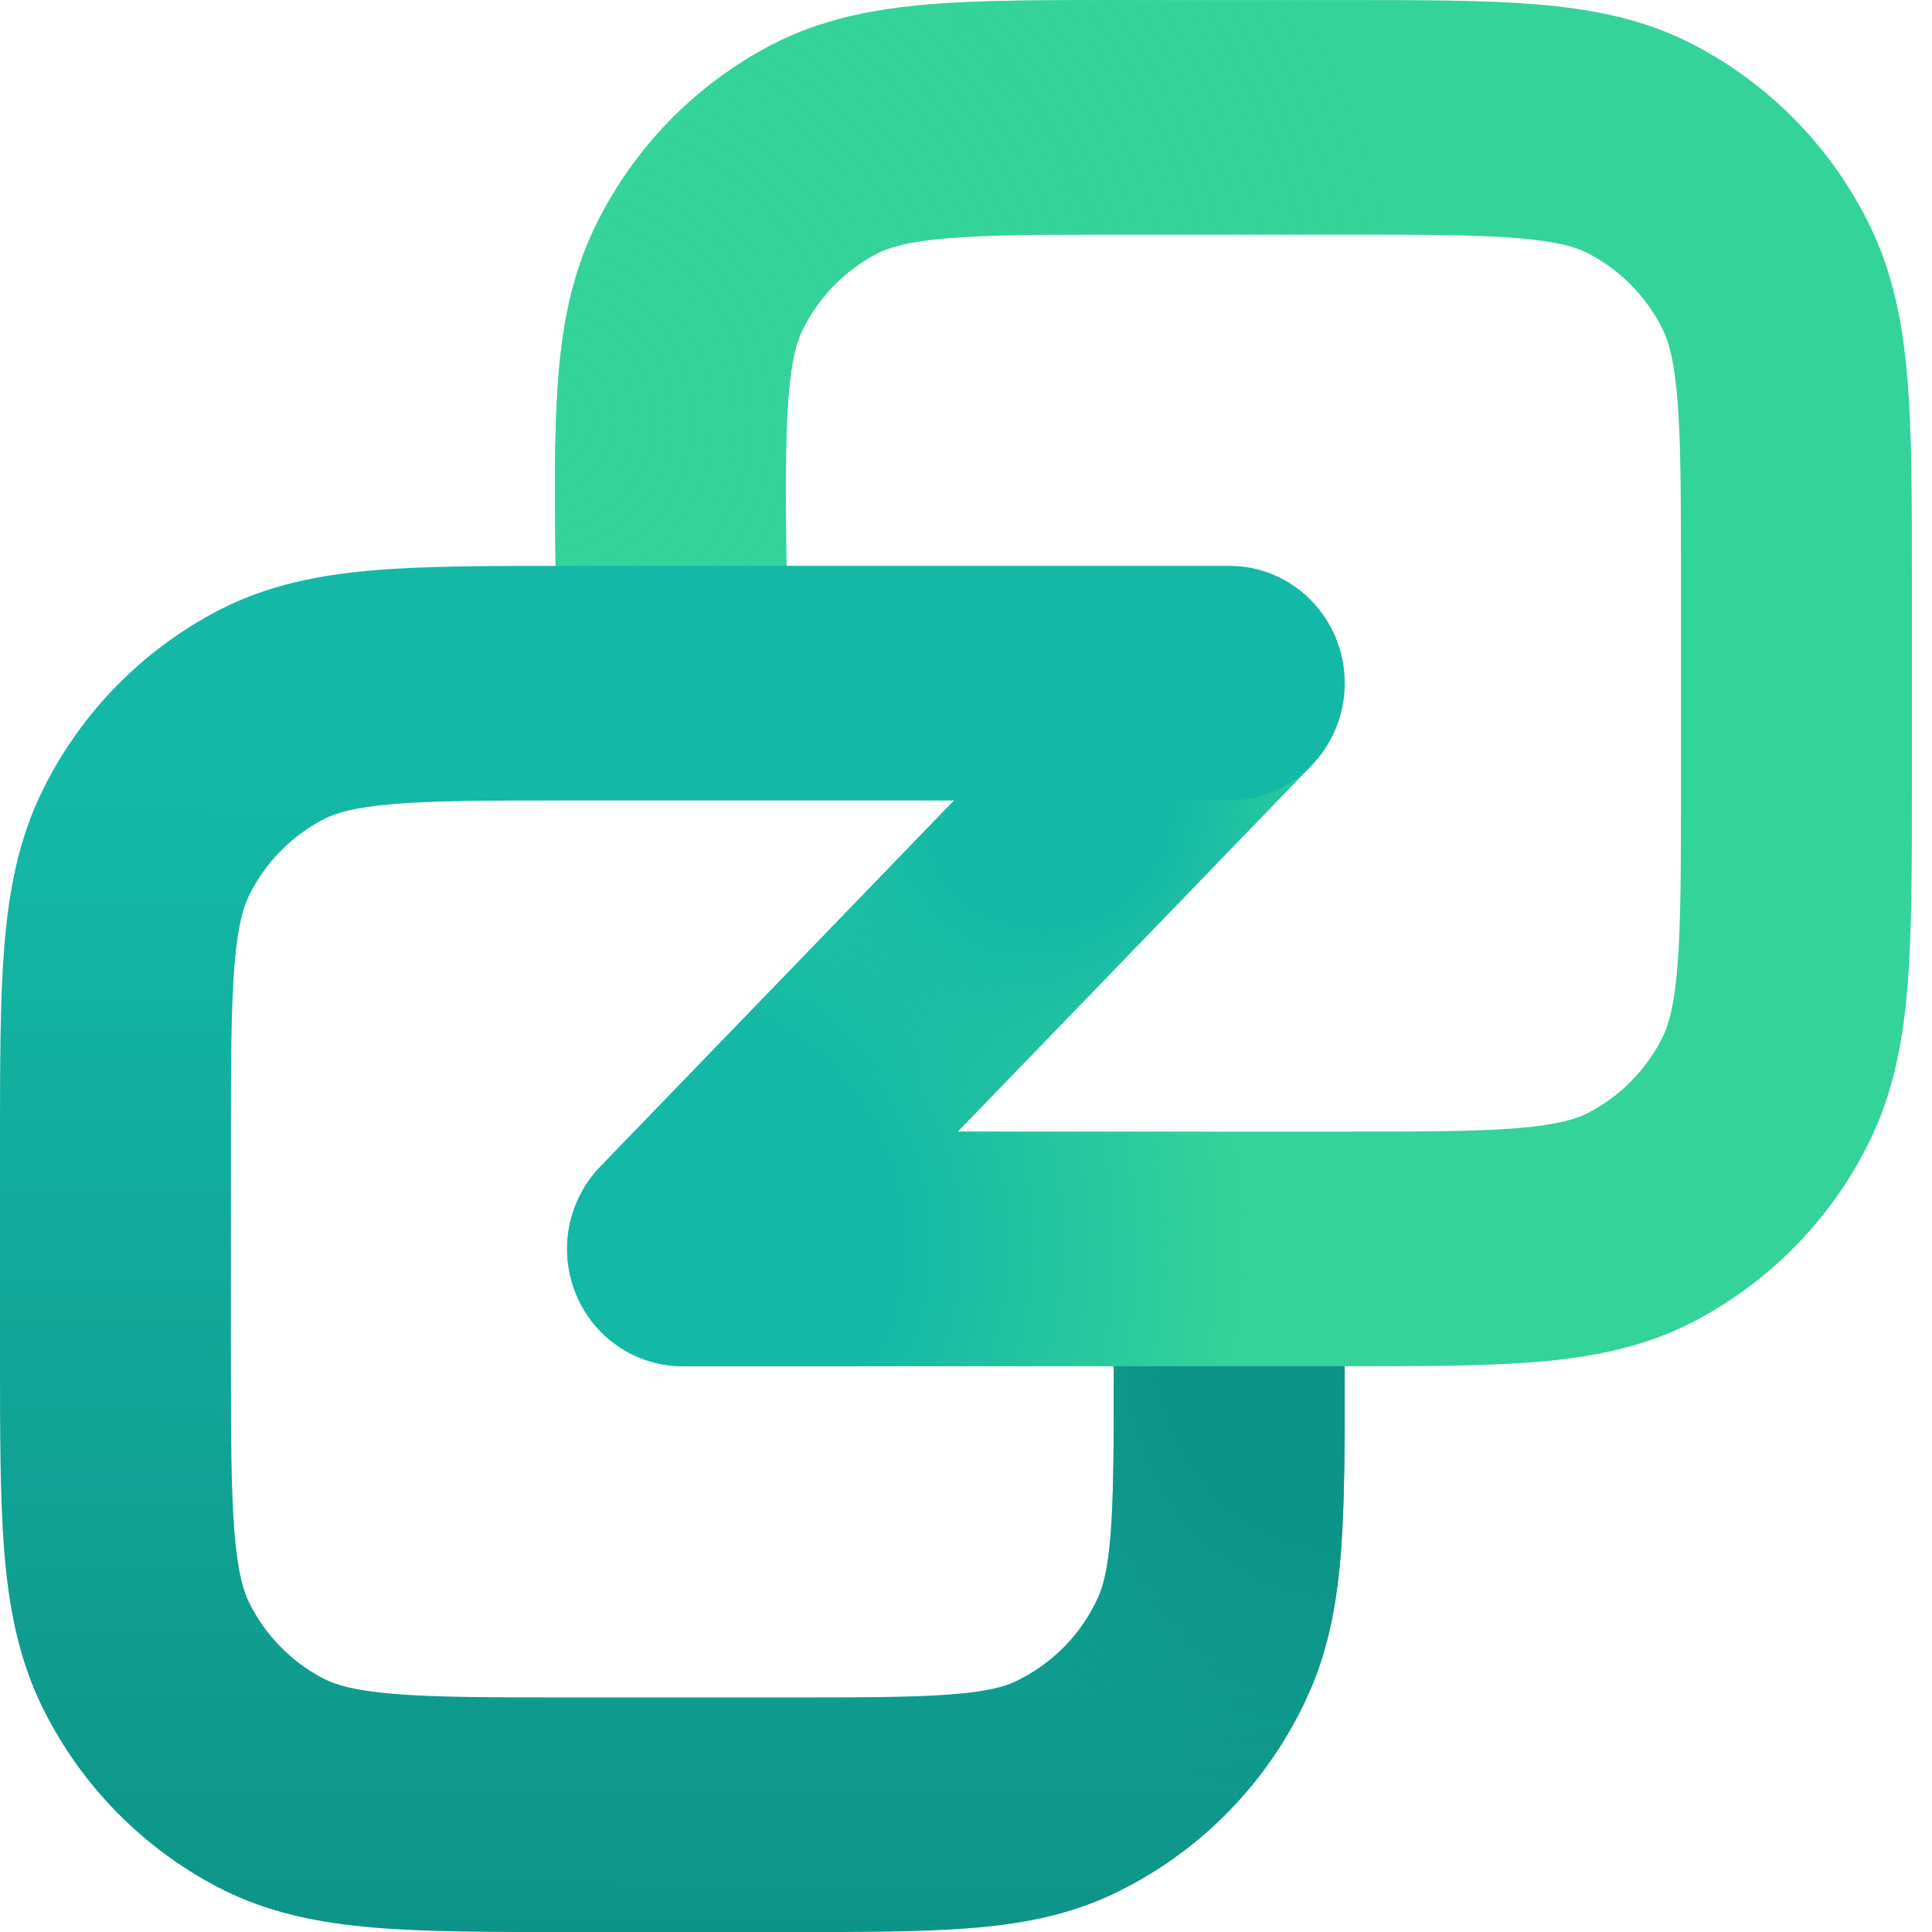 <svg width="44" height="44" viewBox="0 0 44 44" fill="none" xmlns="http://www.w3.org/2000/svg">
<path fill-rule="evenodd" clip-rule="evenodd" d="M25.574 0.001H30.624C32.353 0.001 33.808 0.001 34.999 0.1C36.245 0.203 37.432 0.428 38.559 1.012C40.283 1.907 41.679 3.326 42.547 5.063C43.122 6.209 43.343 7.414 43.445 8.68C43.542 9.89 43.542 11.368 43.542 13.125V17.991C43.542 19.748 43.542 21.226 43.445 22.436C43.343 23.702 43.122 24.908 42.547 26.053C41.679 27.791 40.283 29.209 38.559 30.105C37.432 30.688 36.245 30.913 34.999 31.016C33.808 31.116 32.353 31.116 30.623 31.116H15.545C15.024 31.114 14.516 30.957 14.084 30.665C13.653 30.373 13.318 29.96 13.121 29.478C12.92 28.993 12.865 28.459 12.962 27.943C13.06 27.427 13.305 26.951 13.669 26.572L26.12 13.687L29.873 17.43L21.812 25.772H30.518C32.381 25.772 33.62 25.77 34.571 25.692C35.491 25.615 35.909 25.48 36.171 25.344C36.902 24.965 37.493 24.363 37.861 23.627C37.995 23.361 38.128 22.937 38.203 22.001C38.281 21.035 38.283 19.776 38.283 17.884V13.231C38.283 11.339 38.281 10.081 38.203 9.114C38.128 8.179 37.995 7.754 37.861 7.488C37.493 6.752 36.902 6.151 36.171 5.771C35.909 5.635 35.491 5.501 34.571 5.424C33.62 5.344 32.381 5.343 30.518 5.343H25.681C23.798 5.343 22.544 5.345 21.582 5.425C20.652 5.503 20.23 5.64 19.967 5.778C19.232 6.163 18.64 6.773 18.275 7.518C18.142 7.787 18.013 8.216 17.948 9.164C17.88 10.142 17.893 11.414 17.916 13.328L17.943 15.525L12.684 15.59L12.657 13.285C12.635 11.508 12.617 10.015 12.701 8.791C12.789 7.513 12.999 6.293 13.569 5.133C14.429 3.374 15.828 1.935 17.562 1.026C18.697 0.433 19.895 0.206 21.152 0.1C22.355 0 23.826 0 25.574 0V0.001Z" fill="url(#paint0_linear_16_17)"/>
<path fill-rule="evenodd" clip-rule="evenodd" d="M25.574 0.001H30.624C32.353 0.001 33.808 0.001 34.999 0.1C36.245 0.203 37.432 0.428 38.559 1.012C40.283 1.907 41.679 3.326 42.547 5.063C43.122 6.209 43.343 7.414 43.445 8.68C43.542 9.89 43.542 11.368 43.542 13.125V17.991C43.542 19.748 43.542 21.226 43.445 22.436C43.343 23.702 43.122 24.908 42.547 26.053C41.679 27.791 40.283 29.209 38.559 30.105C37.432 30.688 36.245 30.913 34.999 31.016C33.808 31.116 32.353 31.116 30.623 31.116H15.545C15.024 31.114 14.516 30.957 14.084 30.665C13.653 30.373 13.318 29.96 13.121 29.478C12.92 28.993 12.865 28.459 12.962 27.943C13.06 27.427 13.305 26.951 13.669 26.572L26.12 13.687L29.873 17.43L21.812 25.772H30.518C32.381 25.772 33.62 25.77 34.571 25.692C35.491 25.615 35.909 25.48 36.171 25.344C36.902 24.965 37.493 24.363 37.861 23.627C37.995 23.361 38.128 22.937 38.203 22.001C38.281 21.035 38.283 19.776 38.283 17.884V13.231C38.283 11.339 38.281 10.081 38.203 9.114C38.128 8.179 37.995 7.754 37.861 7.488C37.493 6.752 36.902 6.151 36.171 5.771C35.909 5.635 35.491 5.501 34.571 5.424C33.62 5.344 32.381 5.343 30.518 5.343H25.681C23.798 5.343 22.544 5.345 21.582 5.425C20.652 5.503 20.23 5.64 19.967 5.778C19.232 6.163 18.64 6.773 18.275 7.518C18.142 7.787 18.013 8.216 17.948 9.164C17.88 10.142 17.893 11.414 17.916 13.328L17.943 15.525L12.684 15.59L12.657 13.285C12.635 11.508 12.617 10.015 12.701 8.791C12.789 7.513 12.999 6.293 13.569 5.133C14.429 3.374 15.828 1.935 17.562 1.026C18.697 0.433 19.895 0.206 21.152 0.1C22.355 0 23.826 0 25.574 0V0.001Z" fill="url(#paint1_radial_16_17)"/>
<path fill-rule="evenodd" clip-rule="evenodd" d="M25.574 0.001H30.624C32.353 0.001 33.808 0.001 34.999 0.1C36.245 0.203 37.432 0.428 38.559 1.012C40.283 1.907 41.679 3.326 42.547 5.063C43.122 6.209 43.343 7.414 43.445 8.68C43.542 9.89 43.542 11.368 43.542 13.125V17.991C43.542 19.748 43.542 21.226 43.445 22.436C43.343 23.702 43.122 24.908 42.547 26.053C41.679 27.791 40.283 29.209 38.559 30.105C37.432 30.688 36.245 30.913 34.999 31.016C33.808 31.116 32.353 31.116 30.623 31.116H15.545C15.024 31.114 14.516 30.957 14.084 30.665C13.653 30.373 13.318 29.96 13.121 29.478C12.92 28.993 12.865 28.459 12.962 27.943C13.06 27.427 13.305 26.951 13.669 26.572L26.12 13.687L29.873 17.43L21.812 25.772H30.518C32.381 25.772 33.62 25.77 34.571 25.692C35.491 25.615 35.909 25.48 36.171 25.344C36.902 24.965 37.493 24.363 37.861 23.627C37.995 23.361 38.128 22.937 38.203 22.001C38.281 21.035 38.283 19.776 38.283 17.884V13.231C38.283 11.339 38.281 10.081 38.203 9.114C38.128 8.179 37.995 7.754 37.861 7.488C37.493 6.752 36.902 6.151 36.171 5.771C35.909 5.635 35.491 5.501 34.571 5.424C33.62 5.344 32.381 5.343 30.518 5.343H25.681C23.798 5.343 22.544 5.345 21.582 5.425C20.652 5.503 20.23 5.64 19.967 5.778C19.232 6.163 18.64 6.773 18.275 7.518C18.142 7.787 18.013 8.216 17.948 9.164C17.88 10.142 17.893 11.414 17.916 13.328L17.943 15.525L12.684 15.59L12.657 13.285C12.635 11.508 12.617 10.015 12.701 8.791C12.789 7.513 12.999 6.293 13.569 5.133C14.429 3.374 15.828 1.935 17.562 1.026C18.697 0.433 19.895 0.206 21.152 0.1C22.355 0 23.826 0 25.574 0V0.001Z" fill="url(#paint2_radial_16_17)"/>
<path fill-rule="evenodd" clip-rule="evenodd" d="M25.574 0.001H30.624C32.353 0.001 33.808 0.001 34.999 0.1C36.245 0.203 37.432 0.428 38.559 1.012C40.283 1.907 41.679 3.326 42.547 5.063C43.122 6.209 43.343 7.414 43.445 8.68C43.542 9.89 43.542 11.368 43.542 13.125V17.991C43.542 19.748 43.542 21.226 43.445 22.436C43.343 23.702 43.122 24.908 42.547 26.053C41.679 27.791 40.283 29.209 38.559 30.105C37.432 30.688 36.245 30.913 34.999 31.016C33.808 31.116 32.353 31.116 30.623 31.116H15.545C15.024 31.114 14.516 30.957 14.084 30.665C13.653 30.373 13.318 29.96 13.121 29.478C12.92 28.993 12.865 28.459 12.962 27.943C13.06 27.427 13.305 26.951 13.669 26.572L26.12 13.687L29.873 17.43L21.812 25.772H30.518C32.381 25.772 33.62 25.77 34.571 25.692C35.491 25.615 35.909 25.48 36.171 25.344C36.902 24.965 37.493 24.363 37.861 23.627C37.995 23.361 38.128 22.937 38.203 22.001C38.281 21.035 38.283 19.776 38.283 17.884V13.231C38.283 11.339 38.281 10.081 38.203 9.114C38.128 8.179 37.995 7.754 37.861 7.488C37.493 6.752 36.902 6.151 36.171 5.771C35.909 5.635 35.491 5.501 34.571 5.424C33.62 5.344 32.381 5.343 30.518 5.343H25.681C23.798 5.343 22.544 5.345 21.582 5.425C20.652 5.503 20.23 5.64 19.967 5.778C19.232 6.163 18.64 6.773 18.275 7.518C18.142 7.787 18.013 8.216 17.948 9.164C17.88 10.142 17.893 11.414 17.916 13.328L17.943 15.525L12.684 15.59L12.657 13.285C12.635 11.508 12.617 10.015 12.701 8.791C12.789 7.513 12.999 6.293 13.569 5.133C14.429 3.374 15.828 1.935 17.562 1.026C18.697 0.433 19.895 0.206 21.152 0.1C22.355 0 23.826 0 25.574 0V0.001Z" fill="url(#paint3_radial_16_17)"/>
<path fill-rule="evenodd" clip-rule="evenodd" d="M8.97 38.577C9.922 38.656 11.16 38.658 13.023 38.658H17.942C19.64 38.658 20.769 38.656 21.639 38.59C22.483 38.526 22.869 38.413 23.112 38.3C23.957 37.904 24.632 37.219 25.014 36.368C25.124 36.122 25.236 35.728 25.299 34.872C25.364 33.988 25.366 32.841 25.366 31.115H30.625V31.213C30.625 32.815 30.625 34.163 30.544 35.27C30.459 36.426 30.274 37.531 29.794 38.595C28.892 40.604 27.299 42.223 25.304 43.157C24.257 43.645 23.169 43.832 22.031 43.918C20.941 44.001 19.615 44.001 18.038 44.001H12.918C11.188 44.001 9.733 44.001 8.542 43.902C7.296 43.799 6.109 43.574 4.982 42.99C3.258 42.094 1.862 40.676 0.994 38.939C0.419 37.793 0.198 36.588 0.096 35.321C0 34.112 0 32.634 0 30.877V26.011C0 24.254 0 22.776 0.097 21.566C0.199 20.3 0.42 19.094 0.995 17.949C1.863 16.211 3.259 14.793 4.983 13.897C6.11 13.314 7.297 13.089 8.543 12.985C9.734 12.887 11.189 12.887 12.919 12.887H27.997C29.449 12.887 30.626 14.083 30.626 15.558C30.626 17.033 29.449 18.23 27.996 18.23H13.024C11.161 18.23 9.923 18.232 8.971 18.31C8.051 18.387 7.633 18.522 7.371 18.658C6.64 19.038 6.049 19.639 5.681 20.375C5.547 20.641 5.414 21.065 5.339 22.001C5.261 22.967 5.259 24.226 5.259 26.118V30.77C5.259 32.662 5.261 33.92 5.339 34.887C5.414 35.822 5.547 36.247 5.681 36.513C6.051 37.253 6.643 37.853 7.371 38.23C7.633 38.366 8.05 38.5 8.97 38.577Z" fill="url(#paint4_linear_16_17)"/>
<path fill-rule="evenodd" clip-rule="evenodd" d="M8.97 38.577C9.922 38.656 11.16 38.658 13.023 38.658H17.942C19.64 38.658 20.769 38.656 21.639 38.59C22.483 38.526 22.869 38.413 23.112 38.3C23.957 37.904 24.632 37.219 25.014 36.368C25.124 36.122 25.236 35.728 25.299 34.872C25.364 33.988 25.366 32.841 25.366 31.115H30.625V31.213C30.625 32.815 30.625 34.163 30.544 35.27C30.459 36.426 30.274 37.531 29.794 38.595C28.892 40.604 27.299 42.223 25.304 43.157C24.257 43.645 23.169 43.832 22.031 43.918C20.941 44.001 19.615 44.001 18.038 44.001H12.918C11.188 44.001 9.733 44.001 8.542 43.902C7.296 43.799 6.109 43.574 4.982 42.99C3.258 42.094 1.862 40.676 0.994 38.939C0.419 37.793 0.198 36.588 0.096 35.321C0 34.112 0 32.634 0 30.877V26.011C0 24.254 0 22.776 0.097 21.566C0.199 20.3 0.42 19.094 0.995 17.949C1.863 16.211 3.259 14.793 4.983 13.897C6.11 13.314 7.297 13.089 8.543 12.985C9.734 12.887 11.189 12.887 12.919 12.887H27.997C29.449 12.887 30.626 14.083 30.626 15.558C30.626 17.033 29.449 18.23 27.996 18.23H13.024C11.161 18.23 9.923 18.232 8.971 18.31C8.051 18.387 7.633 18.522 7.371 18.658C6.64 19.038 6.049 19.639 5.681 20.375C5.547 20.641 5.414 21.065 5.339 22.001C5.261 22.967 5.259 24.226 5.259 26.118V30.77C5.259 32.662 5.261 33.92 5.339 34.887C5.414 35.822 5.547 36.247 5.681 36.513C6.051 37.253 6.643 37.853 7.371 38.23C7.633 38.366 8.05 38.5 8.97 38.577Z" fill="url(#paint5_radial_16_17)"/>
<defs>
<linearGradient id="paint0_linear_16_17" x1="20.747" y1="30.874" x2="21.103" y2="-0.039" gradientUnits="userSpaceOnUse">
<stop offset="0.431" stop-color="#34D399"/>
<stop offset="1" stop-color="#34D399"/>
</linearGradient>
<radialGradient id="paint1_radial_16_17" cx="0" cy="0" r="1" gradientUnits="userSpaceOnUse" gradientTransform="translate(12.273 9.421) rotate(-15.65) scale(19.88 19.938)">
<stop stop-color="#34D399"/>
<stop offset="1" stop-color="#34D399" stop-opacity="0"/>
</radialGradient>
<radialGradient id="paint2_radial_16_17" cx="0" cy="0" r="1" gradientUnits="userSpaceOnUse" gradientTransform="translate(23.886 18.254) rotate(152.23) scale(7.448 7.459)">
<stop stop-color="#14B8A6"/>
<stop offset="0.354" stop-color="#14B8A6"/>
<stop offset="1" stop-color="#14B8A6" stop-opacity="0"/>
</radialGradient>
<radialGradient id="paint3_radial_16_17" cx="0" cy="0" r="1" gradientUnits="userSpaceOnUse" gradientTransform="translate(14.784 28.35) rotate(-46.089) scale(13.575 13.551)">
<stop stop-color="#14B8A6"/>
<stop offset="0.406" stop-color="#14B8A6"/>
<stop offset="1" stop-color="#14B8A6" stop-opacity="0"/>
</radialGradient>
<linearGradient id="paint4_linear_16_17" x1="30.788" y1="44.124" x2="30.902" y2="12.577" gradientUnits="userSpaceOnUse">
<stop stop-color="#0D9488"/>
<stop offset="0.822" stop-color="#14B8A6"/>
</linearGradient>
<radialGradient id="paint5_radial_16_17" cx="0" cy="0" r="1" gradientUnits="userSpaceOnUse" gradientTransform="translate(30.788 30.874) rotate(129.142) scale(13.423 13.268)">
<stop offset="0.337" stop-color="#0D9488"/>
<stop offset="0.792" stop-color="#0D9488" stop-opacity="0"/>
</radialGradient>
</defs>
</svg>
